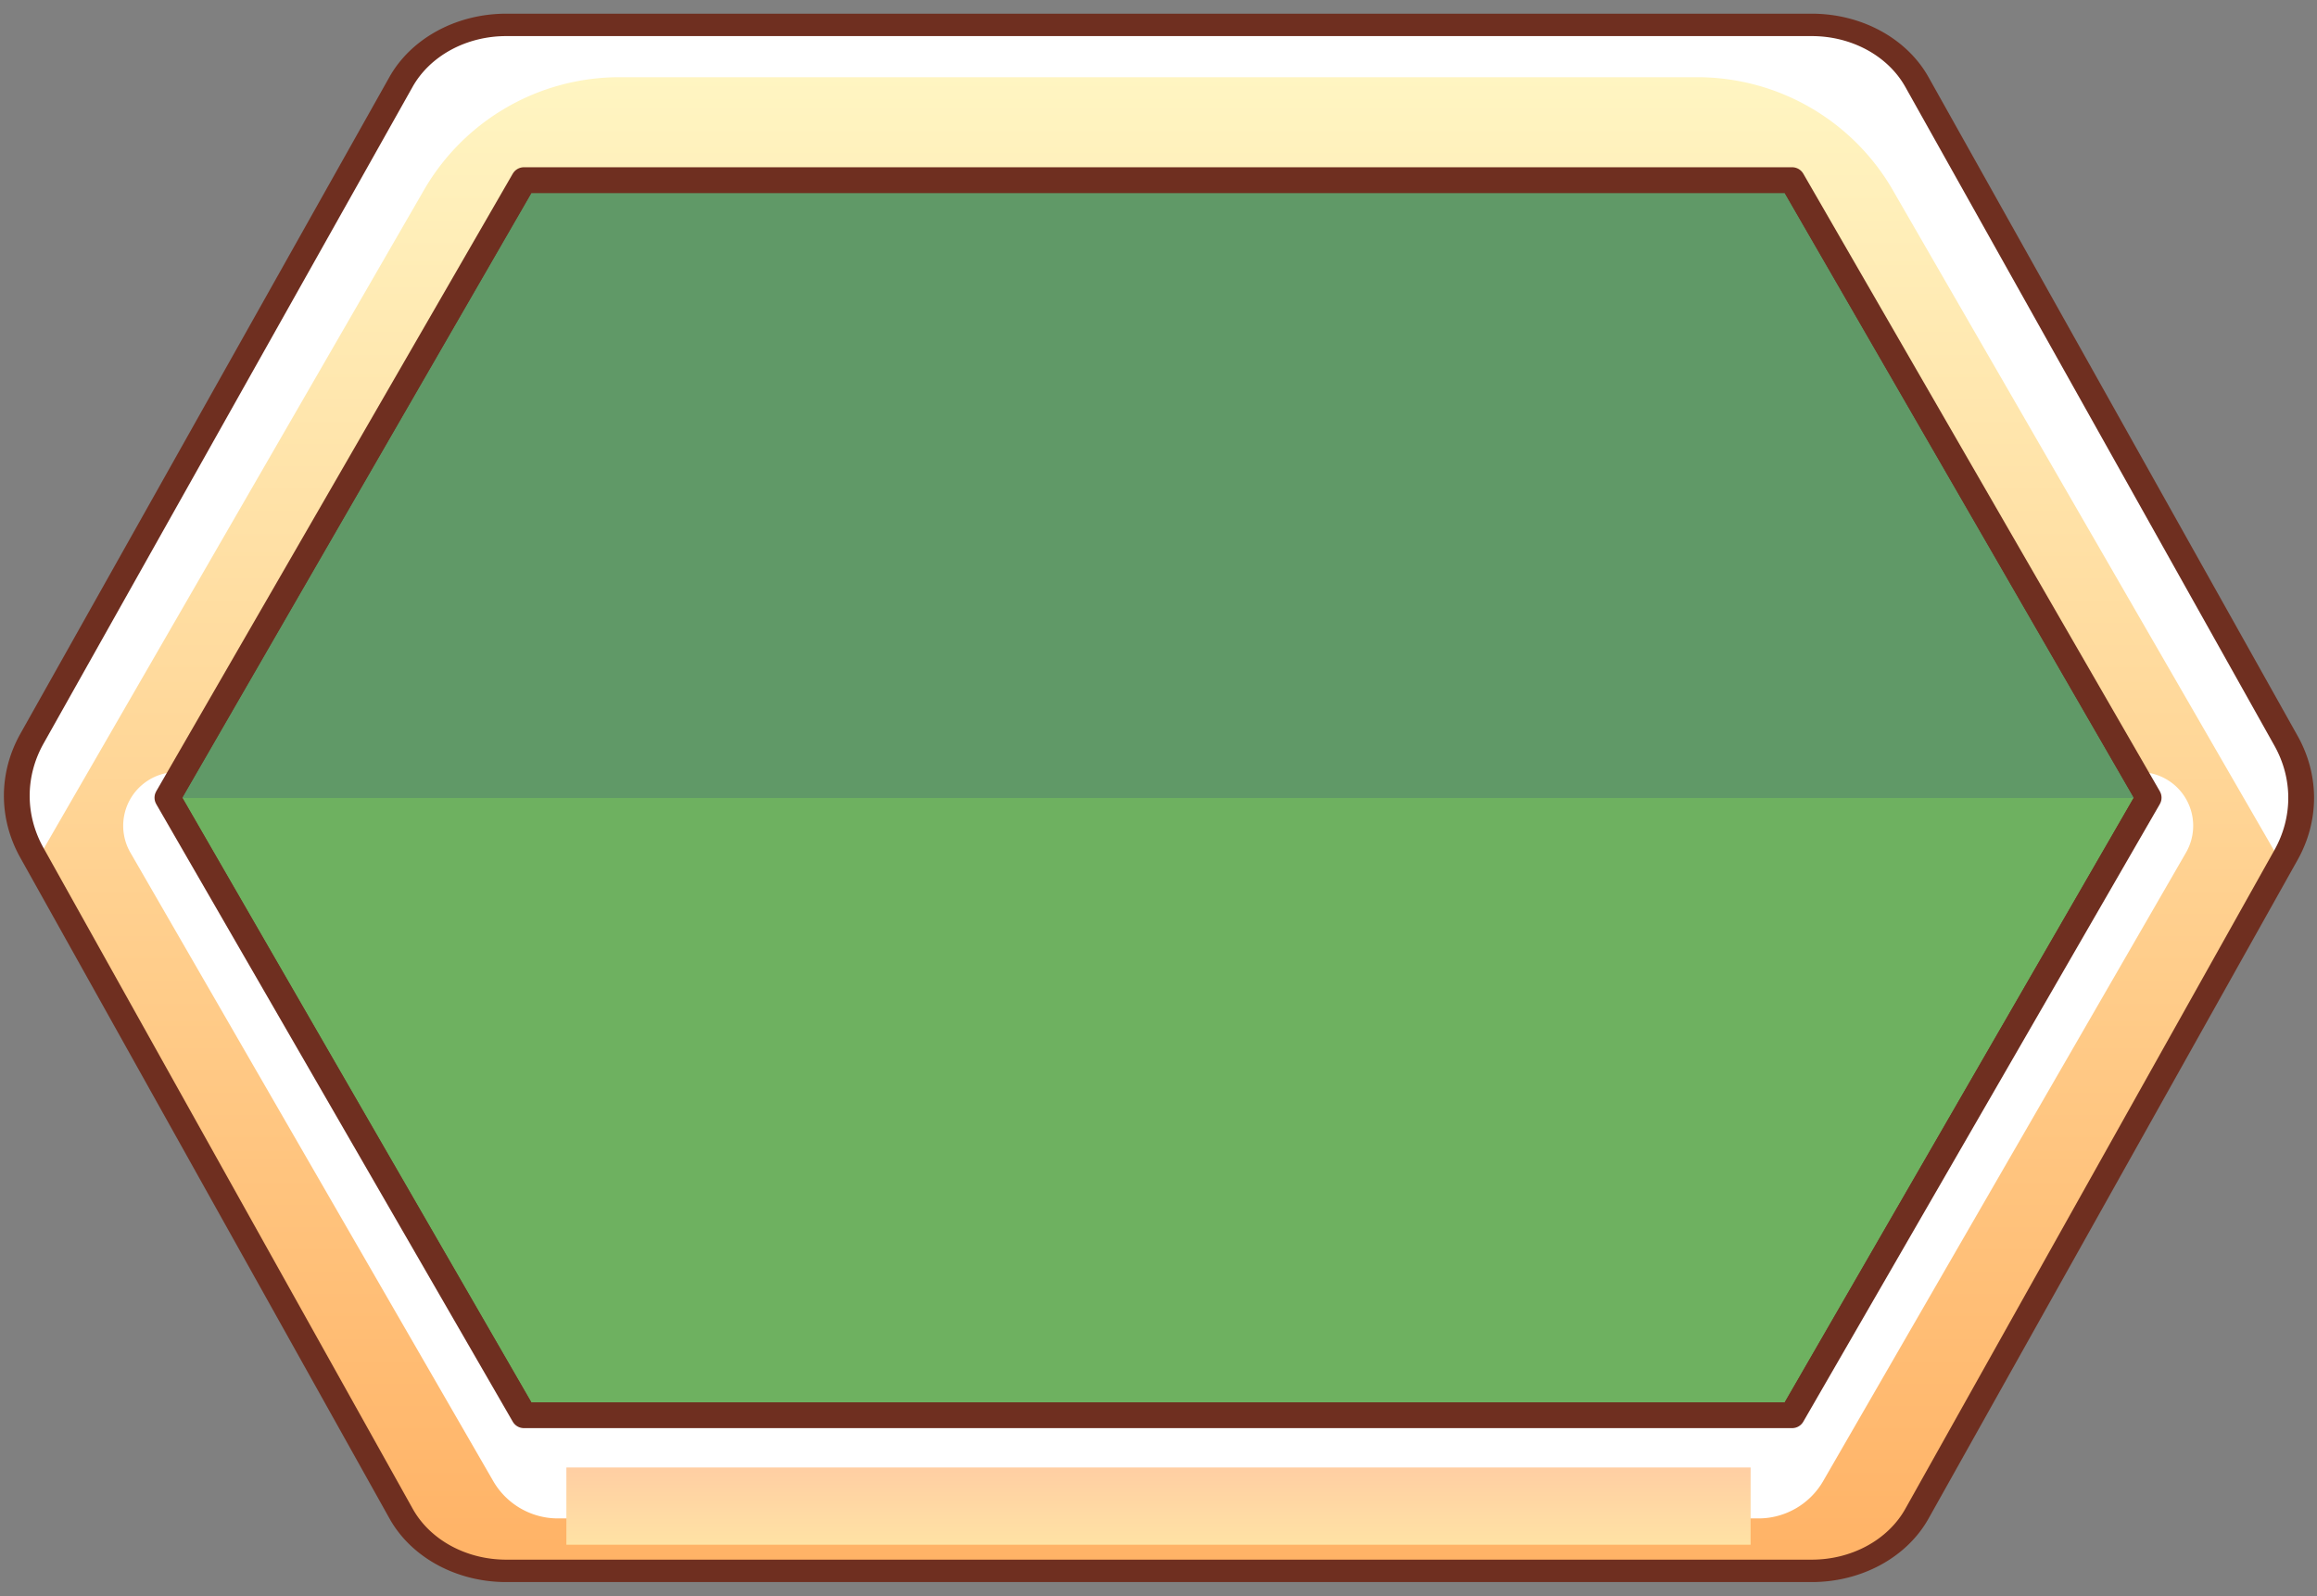 <?xml version="1.0" encoding="UTF-8" standalone="no"?>
<!-- Created with Inkscape (http://www.inkscape.org/) -->

<svg
   version="1.1"
   id="svg1"
   width="90"
   height="62"
   viewBox="0 0 90 62"
   sodipodi:docname="music_play_wide_charge_begin.svg"
   xml:space="preserve"
   inkscape:version="1.4 (e7c3feb100, 2024-10-09)"
   xmlns:inkscape="http://www.inkscape.org/namespaces/inkscape"
   xmlns:sodipodi="http://sodipodi.sourceforge.net/DTD/sodipodi-0.dtd"
   xmlns:xlink="http://www.w3.org/1999/xlink"
   xmlns="http://www.w3.org/2000/svg"
   xmlns:svg="http://www.w3.org/2000/svg"><rect x="0" y="0" width="90" height="62" fill="#808080" stroke="none"/><defs
     id="defs1"><linearGradient
       id="linearGradient8"
       inkscape:collect="always"><stop
         style="stop-color:#ffe2a4;stop-opacity:1;"
         offset="0"
         id="stop8" /><stop
         style="stop-color:#ffcea3;stop-opacity:1;"
         offset="1"
         id="stop9" /></linearGradient><inkscape:path-effect
       effect="fillet_chamfer"
       id="path-effect2"
       is_visible="true"
       lpeversion="1"
       nodesatellites_param="F,0,0,1,0,5.088,0,1 @ F,0,0,1,0,0,0,1 @ F,0,0,1,0,0,0,1 @ F,0,0,1,0,0,0,1 @ F,0,0,1,0,0,0,1 @ F,0,1,1,0,5.088,0,1"
       radius="0"
       unit="px"
       method="auto"
       mode="F"
       chamfer_steps="1"
       flexible="false"
       use_knot_distance="true"
       apply_no_radius="true"
       apply_with_radius="true"
       only_selected="false"
       hide_knots="false" /><inkscape:path-effect
       effect="fillet_chamfer"
       id="path-effect1"
       is_visible="true"
       lpeversion="1"
       nodesatellites_param="F,0,1,1,0,1.753,0,1 @ F,0,0,1,0,1.753,0,1 @ F,0,0,1,0,3.78,0,1 @ F,0,0,1,0,3.78,0,1"
       radius="0"
       unit="px"
       method="auto"
       mode="F"
       chamfer_steps="1"
       flexible="false"
       use_knot_distance="true"
       apply_no_radius="true"
       apply_with_radius="true"
       only_selected="false"
       hide_knots="false" /><linearGradient
       id="linearGradient12"
       inkscape:collect="always"><stop
         style="stop-color:#eae5e5;stop-opacity:1;"
         offset="0"
         id="stop12" /><stop
         style="stop-color:#000000;stop-opacity:0;"
         offset="1"
         id="stop13" /></linearGradient><inkscape:path-effect
       effect="fillet_chamfer"
       id="path-effect12"
       is_visible="true"
       lpeversion="1"
       nodesatellites_param="F,0,0,1,0,2.772,0,1 @ F,0,1,1,0,2.772,0,1 @ F,0,1,1,0,2.772,0,1 @ F,0,1,1,0,2.772,0,1 @ F,0,1,1,0,2.772,0,1 @ F,0,1,1,0,2.772,0,1"
       radius="0"
       unit="px"
       method="auto"
       mode="F"
       chamfer_steps="1"
       flexible="false"
       use_knot_distance="true"
       apply_no_radius="true"
       apply_with_radius="true"
       only_selected="false"
       hide_knots="false" /><linearGradient
       id="linearGradient3"
       inkscape:collect="always"><stop
         style="stop-color:#00e31c;stop-opacity:0.251;"
         offset="0.5"
         id="stop3" /><stop
         style="stop-color:#57ef37;stop-opacity:0.439;"
         offset="0.5"
         id="stop6" /></linearGradient><inkscape:path-effect
       effect="fillet_chamfer"
       id="path-effect5"
       is_visible="true"
       lpeversion="1"
       nodesatellites_param="F,0,1,1,0,4.699,0,1 @ F,0,1,1,0,4.699,0,1 @ F,0,1,1,0,4.699,0,1 @ F,0,1,1,0,4.699,0,1 @ F,0,1,1,0,4.699,0,1 @ F,0,0,1,0,4.699,0,1 | F,0,0,1,0,0,0,1 @ F,0,0,1,0,0,0,1 @ F,0,0,1,0,0,0,1 @ F,0,0,1,0,0,0,1 @ F,0,0,1,0,0,0,1 @ F,0,0,1,0,0,0,1"
       radius="0"
       unit="px"
       method="auto"
       mode="F"
       chamfer_steps="1"
       flexible="false"
       use_knot_distance="true"
       apply_no_radius="true"
       apply_with_radius="true"
       only_selected="false"
       hide_knots="false" /><inkscape:path-effect
       effect="fillet_chamfer"
       id="path-effect4"
       is_visible="true"
       lpeversion="1"
       nodesatellites_param="F,0,0,1,0,2.772,0,1 @ F,0,1,1,0,2.772,0,1 @ F,0,1,1,0,2.772,0,1 @ F,0,1,1,0,2.772,0,1 @ F,0,1,1,0,2.772,0,1 @ F,0,1,1,0,2.772,0,1"
       radius="0"
       unit="px"
       method="auto"
       mode="F"
       chamfer_steps="1"
       flexible="false"
       use_knot_distance="true"
       apply_no_radius="true"
       apply_with_radius="true"
       only_selected="false"
       hide_knots="false" /><inkscape:path-effect
       effect="fillet_chamfer"
       id="path-effect3"
       is_visible="true"
       lpeversion="1"
       nodesatellites_param="F,0,0,1,0,0,0,1 @ F,0,0,1,0,0,0,1 @ F,0,0,1,0,0,0,1 @ F,0,0,1,0,0,0,1 @ F,0,0,1,0,0,0,1 @ F,0,0,1,0,0,0,1"
       radius="0"
       unit="px"
       method="auto"
       mode="F"
       chamfer_steps="1"
       flexible="false"
       use_knot_distance="true"
       apply_no_radius="true"
       apply_with_radius="true"
       only_selected="false"
       hide_knots="false" /><linearGradient
       id="linearGradient4"
       inkscape:collect="always"><stop
         style="stop-color:#ffb164;stop-opacity:1;"
         offset="0"
         id="stop4" /><stop
         style="stop-color:#fff5c2;stop-opacity:1;"
         offset="1"
         id="stop5" /></linearGradient><linearGradient
       inkscape:collect="always"
       xlink:href="#linearGradient4"
       id="linearGradient5"
       x1="40.118"
       y1="65.877"
       x2="40.118"
       y2="6.492"
       gradientUnits="userSpaceOnUse" /><linearGradient
       inkscape:collect="always"
       xlink:href="#linearGradient3"
       id="linearGradient6"
       x1="40.32"
       y1="-9.319"
       x2="40.32"
       y2="79.879"
       gradientUnits="userSpaceOnUse" /><radialGradient
       inkscape:collect="always"
       xlink:href="#linearGradient12"
       id="radialGradient1"
       cx="40.32"
       cy="35.28"
       fx="40.32"
       fy="35.28"
       r="43.815"
       gradientTransform="matrix(1,0,0,0.781,0,7.722)"
       gradientUnits="userSpaceOnUse" /><clipPath
       clipPathUnits="userSpaceOnUse"
       id="clipPath2"><path
         id="path5"
         style="display:inline;fill:#000000;fill-opacity:1;stroke:none;stroke-width:0.998"
         inkscape:label="mask"
         d="M 12.377,8.414 A 4.751,4.132 0 0 0 8.109,10.732 l -14.979,26.675 a 6.092,5.299 0 0 0 -0.006,4.64 L 8.115,68.902 a 4.739,4.122 0 0 0 4.262,2.322 h 53.011 a 4.745,4.127 0 0 0 4.264,-2.32 L 84.64,42.139 a 6.092,5.299 0 0 0 0,-4.64 L 69.653,10.734 A 4.745,4.127 0 0 0 65.389,8.414 Z m 0.735,6.309 h 51.541 l 14.488,25.097 -14.488,25.097 H 13.113 L -1.376,39.819 Z" /></clipPath><clipPath
       clipPathUnits="userSpaceOnUse"
       id="clipPath5"><path
         id="path7"
         style="display:inline;fill:#000000;fill-opacity:1;stroke:none;stroke-width:0.959"
         inkscape:label="mask"
         d="M 14.838,4.539 A 4.566,3.971 0 0 0 10.737,6.767 L -3.658,32.401 a 5.854,5.092 0 0 0 -0.006,4.459 L 10.742,62.668 a 4.554,3.961 0 0 0 4.096,2.232 h 50.943 a 4.56,3.966 0 0 0 4.098,-2.23 L 84.282,36.949 a 5.854,5.092 0 0 0 0,-4.459 L 69.88,6.769 A 4.56,3.966 0 0 0 65.782,4.539 Z m 0.707,6.063 h 49.53 L 78.998,34.719 65.075,58.837 H 15.545 L 1.622,34.719 Z" /></clipPath><clipPath
       clipPathUnits="userSpaceOnUse"
       id="clipPath7"><path
         id="path8"
         style="display:inline;fill:#000000;fill-opacity:1;stroke:none;stroke-width:0.955"
         inkscape:label="mask"
         d="M 19.652,0.967 A 4.543,3.952 0 0 0 15.57,3.184 L 1.246,28.693 a 5.826,5.067 0 0 0 -0.006,4.438 L 15.576,58.812 a 4.532,3.942 0 0 0 4.076,2.221 h 50.695 a 4.538,3.947 0 0 0 4.078,-2.219 L 88.758,33.219 a 5.826,5.067 0 0 0 0,-4.438 L 74.426,3.186 A 4.538,3.947 0 0 0 70.348,0.967 Z M 20.355,7 H 69.645 L 83.5,31 69.645,55 H 20.355 L 6.5,31 Z" /></clipPath><linearGradient
       inkscape:collect="always"
       xlink:href="#linearGradient8"
       id="linearGradient9"
       x1="40.484"
       y1="64.989"
       x2="40.484"
       y2="61.997"
       gradientUnits="userSpaceOnUse" /></defs><sodipodi:namedview
     id="namedview1"
     pagecolor="#ffffff"
     bordercolor="#111111"
     borderopacity="1"
     inkscape:showpageshadow="0"
     inkscape:pageopacity="0"
     inkscape:pagecheckerboard="1"
     inkscape:deskcolor="#d1d1d1"
     inkscape:zoom="8.6451021"
     inkscape:cx="38.634593"
     inkscape:cy="36.783834"
     inkscape:window-width="1920"
     inkscape:window-height="1011"
     inkscape:window-x="0"
     inkscape:window-y="370"
     inkscape:window-maximized="1"
     inkscape:current-layer="svg1" /><g
     id="layer1"
     inkscape:label="Layer"
     transform="translate(4.5,-5)"
     style="display:inline"><path
       id="path3"
       style="display:inline;fill:url(#linearGradient6);stroke:#6f2f20;stroke-width:1.144;stroke-linejoin:round;stroke-miterlimit:4.6"
       inkscape:label="fill"
       transform="matrix(0.874,0,0,0.874,5.242,5.149)"
       d="M 68.502,7.834 84.347,35.28 68.502,62.726 H 12.138 L -3.707,35.28 12.138,7.834 Z"
       sodipodi:nodetypes="ccccccc" /><rect
       style="display:inline;fill:#ffffff;fill-opacity:1;stroke:none;stroke-width:1;stroke-linejoin:round;stroke-miterlimit:4.6"
       id="rect1"
       width="90"
       height="62"
       x="0.128"
       y="-0.128"
       inkscape:label="upper light"
       transform="translate(-4.5,5)"
       clip-path="url(#clipPath7)" /><path
       id="path4"
       clip-path="url(#clipPath5)"
       style="display:inline;fill:url(#linearGradient5);stroke-linejoin:round;stroke-miterlimit:4.6"
       inkscape:label="shadow"
       transform="matrix(0.995,0,0,0.995,0.386,1.45)"
       d="M 68.981,10.989 85.53,39.652 V 65.871 H -4.91 V 39.652 L 11.639,10.989 a 8.813,8.813 150 0 1 7.633,-4.407 l 42.077,0 a 8.813,8.813 30 0 1 7.633,4.407 z"
       sodipodi:nodetypes="ccccccc"
       inkscape:path-effect="#path-effect2"
       inkscape:original-d="M 66.437234,6.582387 85.530142,39.652308 V 65.870891 H -4.9099482 V 39.652308 L 14.18296,6.582387 Z" /><path
       id="path6"
       clip-path="url(#clipPath2)"
       style="display:inline;fill:#ffffff;fill-opacity:1;stroke-linejoin:round;stroke-miterlimit:4.6"
       inkscape:label="lower light"
       transform="matrix(0.956,0,0,0.956,3.316,-2.079)"
       d="M 63.272,69.098 H 14.494 A 3.037,3.037 30 0 1 11.864,67.58 L -2.877,42.047 a 2.182,2.182 120 0 1 1.89,-3.274 H 78.753 a 2.182,2.182 60 0 1 1.89,3.274 l -14.741,25.533 a 3.037,3.037 150 0 1 -2.63,1.518 z"
       sodipodi:nodetypes="ccccc"
       inkscape:path-effect="#path-effect1"
       inkscape:original-d="M 65.024997,69.098463 H 12.740807 L -4.7670774,38.773516 H 82.532881 Z" /><rect
       style="display:inline;fill:url(#linearGradient9);stroke:none;stroke-width:0.998;stroke-linejoin:round;stroke-miterlimit:4.6"
       id="rect8"
       width="46"
       height="3"
       x="17.5"
       y="62"
       inkscape:label="lower tint" /><path
       id="path1"
       style="display:inline;fill:none;fill-opacity:0.251;stroke:#6f2f20;stroke-width:0.978;stroke-linejoin:round;stroke-miterlimit:4.6"
       inkscape:label="outer frame"
       transform="matrix(1.024,0,0,0.89,-0.769,4.592)"
       d="M 69.07,4.037 83.072,32.788 a 5.692,5.692 90 0 1 0,4.984 L 69.07,66.523 a 4.433,4.433 147.983 0 1 -3.986,2.492 H 15.556 A 4.427,4.427 32.05 0 1 11.573,66.521 L -2.435,37.674 a 5.692,5.692 90.067 0 1 0.006,-4.984 L 11.567,4.036 a 4.439,4.439 148.017 0 1 3.989,-2.491 h 49.528 a 4.433,4.433 32.017 0 1 3.986,2.492 z"
       sodipodi:nodetypes="ccccccc"
       inkscape:path-effect="#path-effect4"
       inkscape:original-d="M 67.856,1.5449957 84.285371,35.279999 67.856,69.015002 H 12.78365 L -3.6453722,35.180011 12.783999,1.5449957 Z" /><path
       id="path2"
       style="display:inline;fill:none;fill-opacity:0.251;stroke:#6f2f20;stroke-width:1.144;stroke-linejoin:round;stroke-miterlimit:4.6"
       inkscape:label="inner frame"
       transform="matrix(0.874,0,0,0.874,5.242,5.149)"
       d="M 68.502,7.834 84.347,35.28 68.502,62.726 H 12.138 L -3.707,35.28 12.138,7.834 Z"
       sodipodi:nodetypes="ccccccc" /></g></svg>
